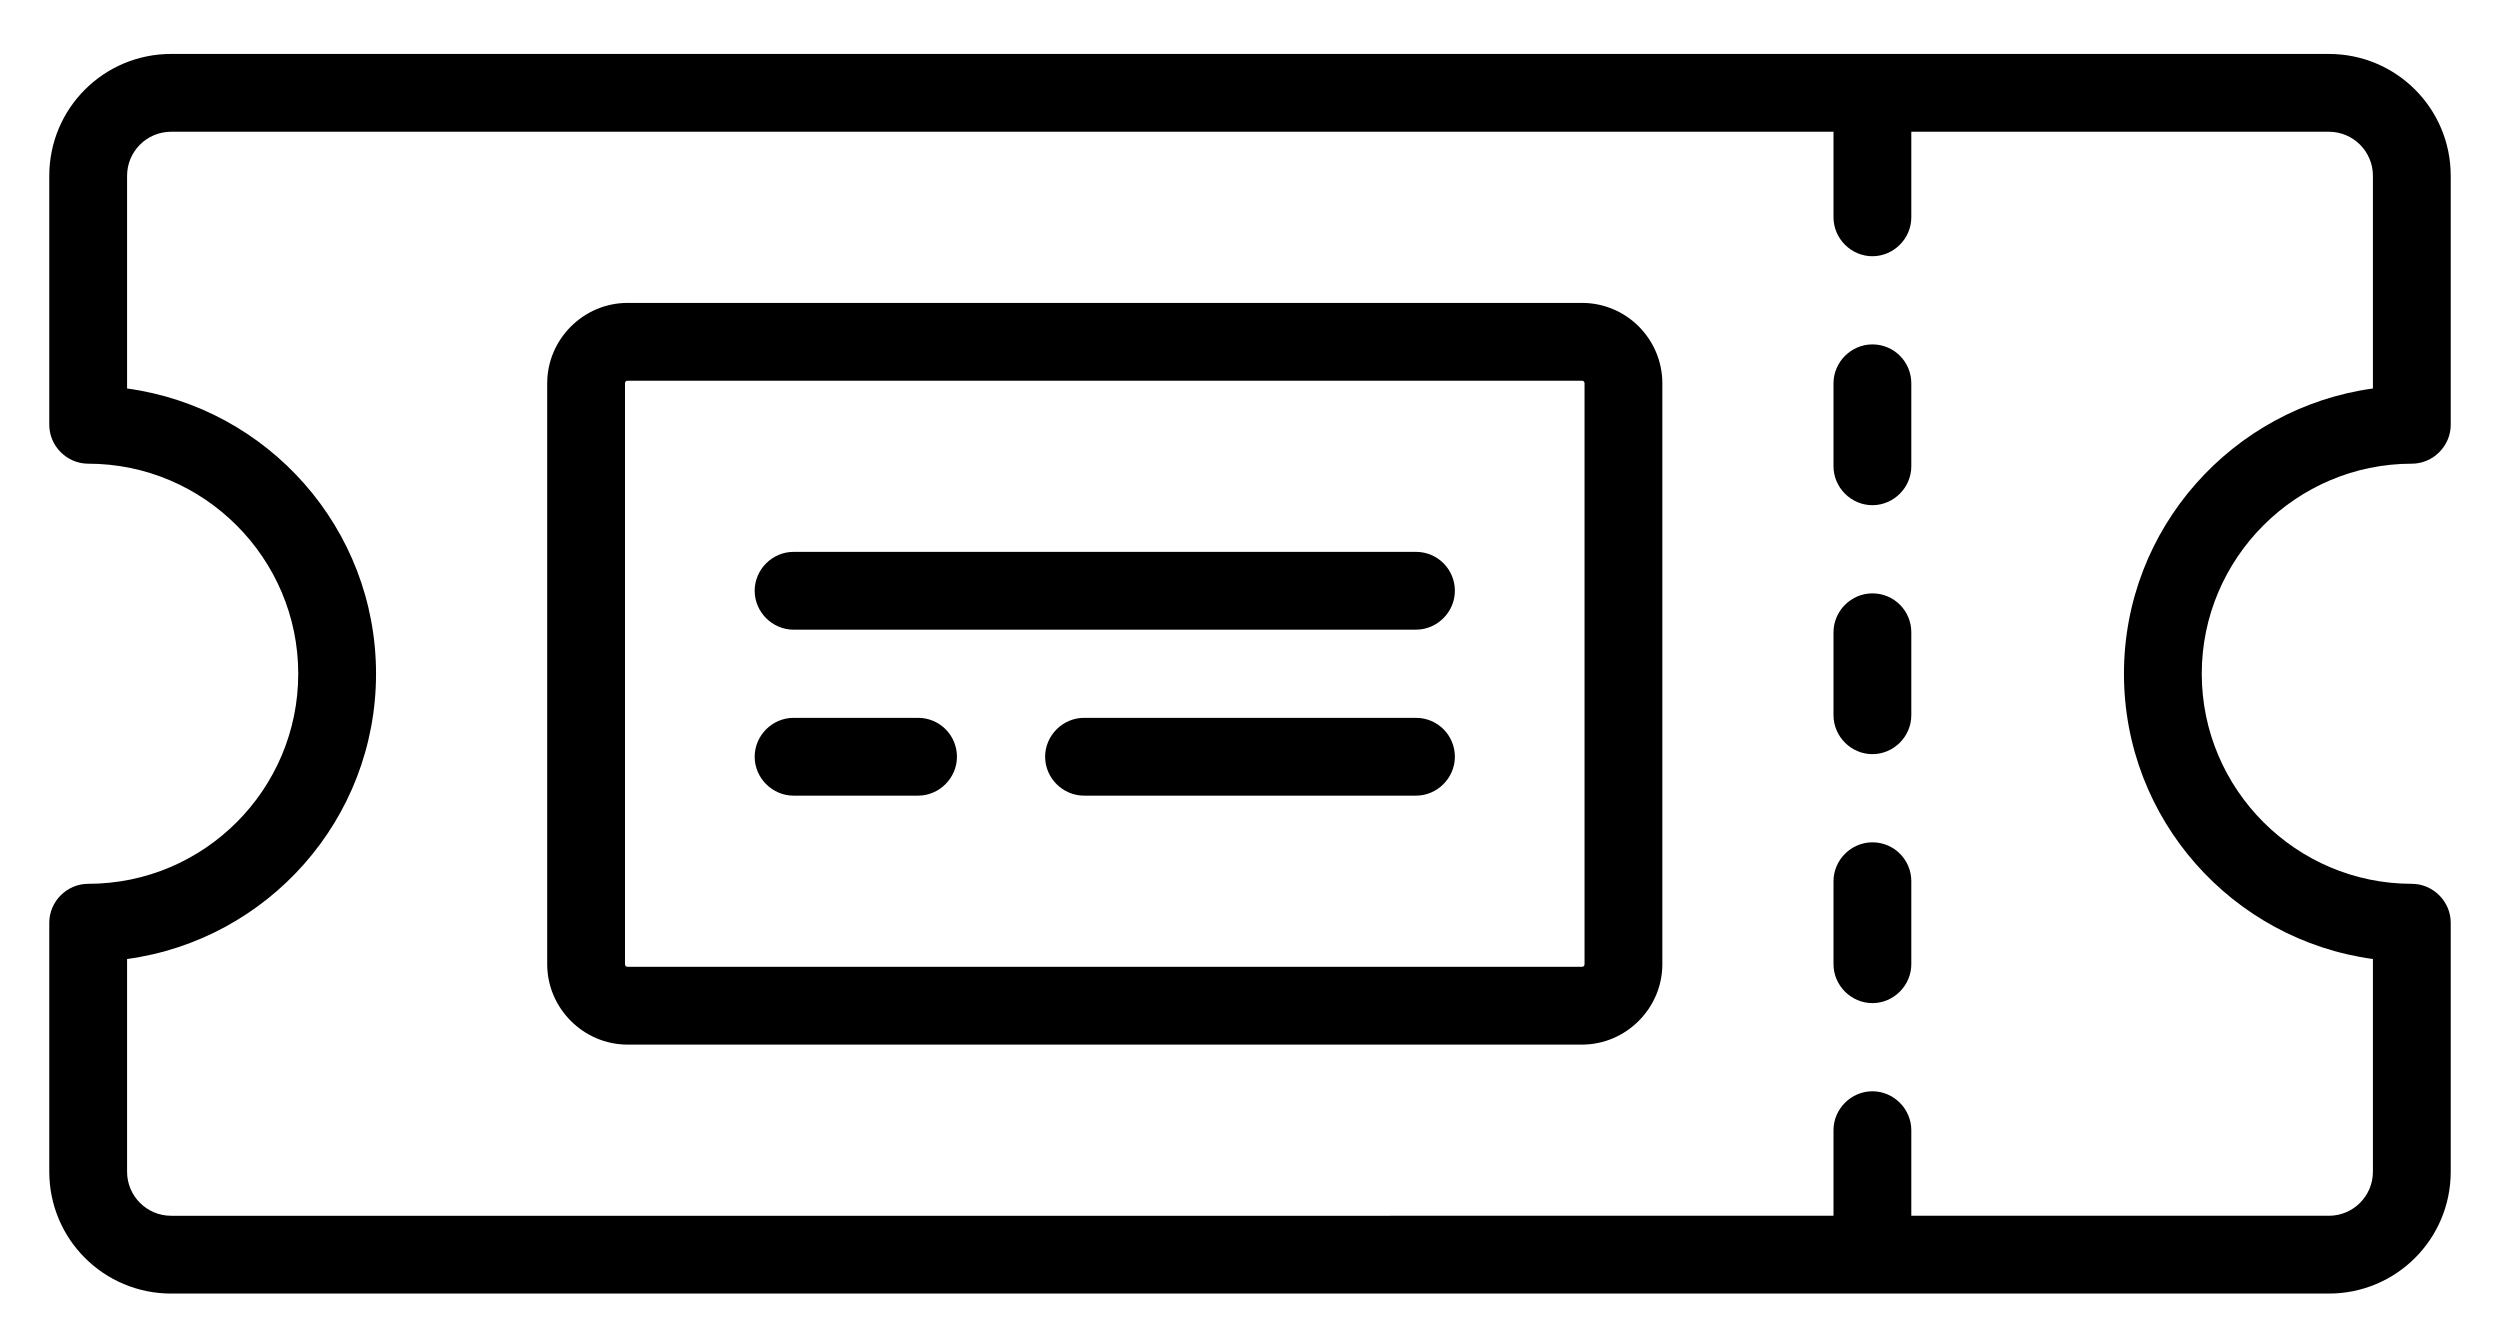 <?xml version="1.0" encoding="utf-8"?>
<!-- Generator: Adobe Illustrator 21.1.0, SVG Export Plug-In . SVG Version: 6.00 Build 0)  -->
<svg version="1.1" id="Calque_1" xmlns="http://www.w3.org/2000/svg" xmlns:xlink="http://www.w3.org/1999/xlink" x="0px" y="0px"
	 viewBox="0 0 482 258" style="enable-background:new 0 0 482 258;" xml:space="preserve">
<g>
	<path class="number-ticket" d="M465,89.4c4.1,0,7.5-3.4,7.5-7.5v-48c0-13-10.5-23.5-23.5-23.5H33c-13,0-23.5,10.5-23.5,23.5v48
		c0,4.1,3.4,7.5,7.5,7.5c22.3,0,40.5,18.2,40.5,40.5S39.4,170.4,17,170.4c-4.1,0-7.5,3.4-7.5,7.5v48c0,13,10.5,23.5,23.5,23.5h416
		c13,0,23.5-10.5,23.5-23.5v-48c0-4.1-3.4-7.5-7.5-7.5c-22.3,0-40.5-18.2-40.5-40.5S442.7,89.4,465,89.4z M409.5,129.9
		c0,28.1,20.9,51.3,48,55v41c0,4.7-3.8,8.5-8.5,8.5h-80.5c0-0.2,0-0.3,0-0.5v-16c0-4.1-3.4-7.5-7.5-7.5s-7.5,3.4-7.5,7.5v16
		c0,0.2,0,0.3,0,0.5H33c-4.7,0-8.5-3.8-8.5-8.5v-41c27.1-3.7,48-26.9,48-55s-20.9-51.3-48-55v-41c0-4.7,3.8-8.5,8.5-8.5h320.5
		c0,0.2,0,0.3,0,0.5v16c0,4.1,3.4,7.5,7.5,7.5s7.5-3.4,7.5-7.5v-16c0-0.2,0-0.3,0-0.5H449c4.7,0,8.5,3.8,8.5,8.5v41
		C430.5,78.6,409.5,101.8,409.5,129.9z"/>
	<path class="number-ticket" d="M361,114.4c-4.1,0-7.5,3.4-7.5,7.5v16c0,4.1,3.4,7.5,7.5,7.5s7.5-3.4,7.5-7.5v-16
		C368.5,117.8,365.2,114.4,361,114.4z"/>
	<path class="number-ticket" d="M361,66.4c-4.1,0-7.5,3.4-7.5,7.5v16c0,4.1,3.4,7.5,7.5,7.5s7.5-3.4,7.5-7.5v-16
		C368.5,69.8,365.2,66.4,361,66.4z"/>
	<path class="number-ticket" d="M361,162.4c-4.1,0-7.5,3.4-7.5,7.5v16c0,4.1,3.4,7.5,7.5,7.5s7.5-3.4,7.5-7.5v-16
		C368.5,165.8,365.2,162.4,361,162.4z"/>
	<path class="number-ticket" d="M305,58.4H121c-8.5,0-15.5,7-15.5,15.5v112c0,8.5,7,15.5,15.5,15.5h184c8.5,0,15.5-7,15.5-15.5v-112
		C320.5,65.4,313.6,58.4,305,58.4z M305.5,185.9c0,0.3-0.2,0.5-0.5,0.5H121c-0.3,0-0.5-0.2-0.5-0.5v-112c0-0.3,0.2-0.5,0.5-0.5h184
		c0.3,0,0.5,0.2,0.5,0.5V185.9z"/>
	<path class="number-ticket" d="M273,106.4H153c-4.1,0-7.5,3.4-7.5,7.5s3.4,7.5,7.5,7.5h120c4.1,0,7.5-3.4,7.5-7.5S277.2,106.4,273,106.4z"/>
	<path class="number-ticket" d="M177,138.4h-24c-4.1,0-7.5,3.4-7.5,7.5s3.4,7.5,7.5,7.5h24c4.1,0,7.5-3.4,7.5-7.5S181.2,138.4,177,138.4z"/>
	<path class="number-ticket" d="M273,138.4h-64c-4.1,0-7.5,3.4-7.5,7.5s3.4,7.5,7.5,7.5h64c4.1,0,7.5-3.4,7.5-7.5S277.2,138.4,273,138.4z"/>
</g>
</svg>
